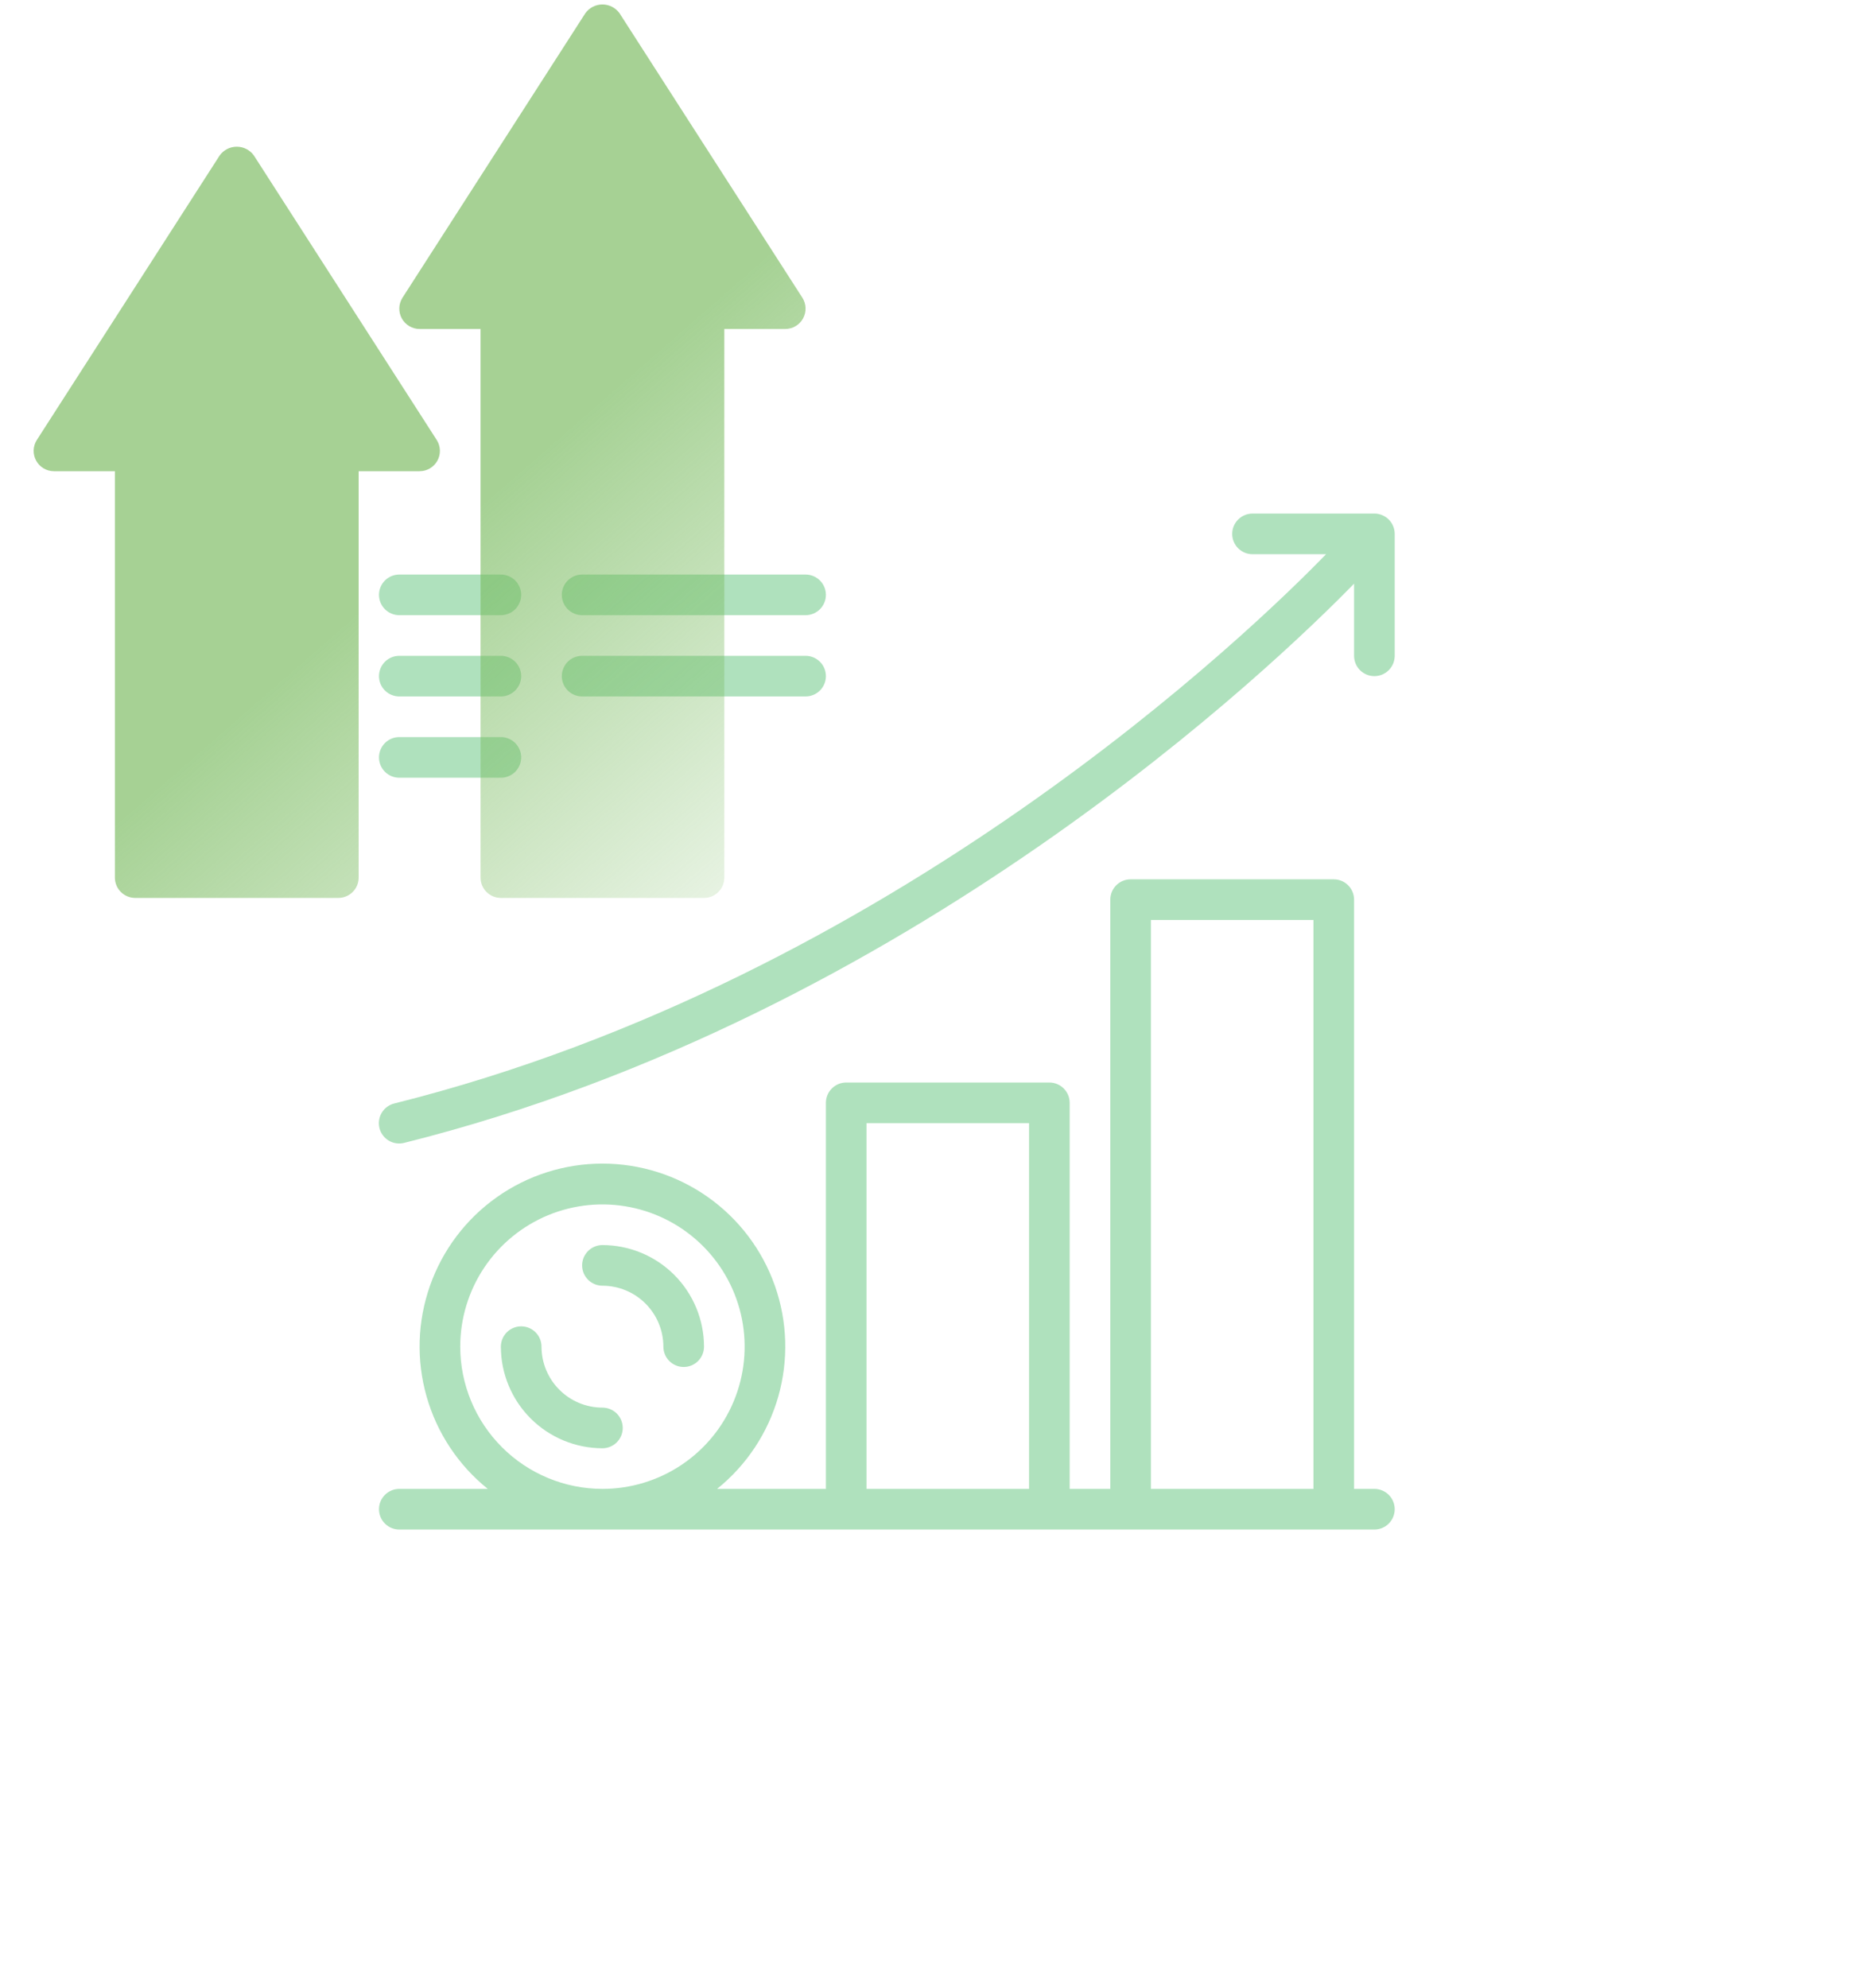 <svg width="125" height="133" viewBox="0 0 125 133" fill="none" xmlns="http://www.w3.org/2000/svg">
<path d="M91.969 99.609H90.61V60.188C90.61 60.009 90.575 59.832 90.506 59.667C90.438 59.502 90.338 59.352 90.212 59.226C90.085 59.1 89.936 59 89.771 58.931C89.606 58.863 89.429 58.828 89.25 58.828H75.657C75.478 58.828 75.301 58.863 75.136 58.931C74.971 59 74.822 59.1 74.695 59.226C74.569 59.352 74.469 59.502 74.401 59.667C74.332 59.832 74.297 60.009 74.297 60.188V99.609H71.579V73.781C71.579 73.603 71.543 73.426 71.475 73.261C71.407 73.096 71.307 72.946 71.18 72.82C71.054 72.694 70.904 72.594 70.739 72.525C70.575 72.457 70.398 72.422 70.219 72.422H56.625C56.447 72.422 56.27 72.457 56.105 72.525C55.94 72.594 55.79 72.694 55.664 72.82C55.538 72.946 55.438 73.096 55.369 73.261C55.301 73.426 55.266 73.603 55.266 73.781V99.609H47.986C49.958 98.022 51.389 95.861 52.081 93.426C52.773 90.99 52.693 88.4 51.851 86.012C51.009 83.624 49.447 81.557 47.381 80.094C45.314 78.631 42.845 77.846 40.313 77.846C37.781 77.846 35.312 78.631 33.245 80.094C31.178 81.557 29.616 83.624 28.775 86.012C27.933 88.4 27.852 90.99 28.545 93.426C29.237 95.861 30.668 98.022 32.64 99.609H26.719C26.359 99.609 26.013 99.753 25.758 100.008C25.503 100.262 25.36 100.608 25.36 100.969C25.36 101.329 25.503 101.675 25.758 101.93C26.013 102.185 26.359 102.328 26.719 102.328H91.969C92.33 102.328 92.675 102.185 92.93 101.93C93.185 101.675 93.329 101.329 93.329 100.969C93.329 100.608 93.185 100.262 92.93 100.008C92.675 99.753 92.33 99.609 91.969 99.609ZM30.797 90.094C30.797 88.212 31.355 86.372 32.401 84.807C33.447 83.242 34.933 82.023 36.671 81.302C38.41 80.582 40.324 80.394 42.169 80.761C44.015 81.128 45.711 82.034 47.041 83.365C48.372 84.696 49.279 86.391 49.646 88.237C50.013 90.083 49.824 91.996 49.104 93.735C48.384 95.474 47.164 96.96 45.599 98.006C44.035 99.051 42.195 99.609 40.313 99.609C37.79 99.606 35.371 98.603 33.588 96.819C31.804 95.035 30.8 92.617 30.797 90.094ZM57.985 99.609V75.141H68.86V99.609H57.985ZM77.016 99.609V61.547H87.891V99.609H77.016Z" fill="#AFE1BD"/>
<path d="M40.313 83.297C39.952 83.297 39.607 83.44 39.352 83.695C39.097 83.95 38.953 84.296 38.953 84.656C38.953 85.017 39.097 85.362 39.352 85.618C39.607 85.872 39.952 86.016 40.313 86.016C41.394 86.017 42.431 86.447 43.195 87.211C43.96 87.976 44.39 89.013 44.391 90.094C44.391 90.454 44.534 90.8 44.789 91.055C45.044 91.31 45.39 91.453 45.75 91.453C46.111 91.453 46.457 91.31 46.712 91.055C46.967 90.8 47.11 90.454 47.11 90.094C47.108 88.292 46.391 86.564 45.117 85.29C43.843 84.016 42.115 83.299 40.313 83.297Z" fill="#AFE1BD"/>
<path d="M40.313 94.172C39.232 94.171 38.195 93.741 37.431 92.976C36.666 92.212 36.236 91.175 36.235 90.094C36.235 89.733 36.092 89.388 35.837 89.132C35.582 88.878 35.236 88.734 34.875 88.734C34.515 88.734 34.169 88.878 33.914 89.132C33.659 89.388 33.516 89.733 33.516 90.094C33.518 91.896 34.235 93.623 35.509 94.897C36.783 96.172 38.511 96.888 40.313 96.891C40.673 96.891 41.019 96.747 41.274 96.493C41.529 96.237 41.672 95.892 41.672 95.531C41.672 95.171 41.529 94.825 41.274 94.57C41.019 94.315 40.673 94.172 40.313 94.172Z" fill="#AFE1BD"/>
<path d="M91.969 34.359H83.813C83.452 34.359 83.107 34.503 82.852 34.758C82.597 35.013 82.454 35.358 82.454 35.719C82.454 36.079 82.597 36.425 82.852 36.68C83.107 36.935 83.452 37.078 83.813 37.078H88.735C83.981 41.976 59.833 65.46 26.39 73.822C26.216 73.864 26.052 73.94 25.907 74.046C25.763 74.152 25.64 74.286 25.548 74.439C25.455 74.593 25.393 74.763 25.367 74.94C25.34 75.117 25.349 75.298 25.392 75.472C25.435 75.646 25.513 75.809 25.62 75.953C25.727 76.097 25.861 76.219 26.015 76.31C26.169 76.402 26.339 76.463 26.517 76.488C26.694 76.514 26.875 76.504 27.048 76.46C60.938 67.987 85.484 44.305 90.61 39.047V43.875C90.61 44.236 90.753 44.581 91.008 44.836C91.263 45.091 91.609 45.234 91.969 45.234C92.33 45.234 92.675 45.091 92.93 44.836C93.185 44.581 93.329 44.236 93.329 43.875V35.719C93.329 35.54 93.293 35.363 93.225 35.199C93.157 35.033 93.057 34.884 92.93 34.757C92.804 34.631 92.654 34.531 92.489 34.463C92.325 34.395 92.148 34.359 91.969 34.359Z" fill="#AFE1BD"/>
<path d="M38.953 41.156H53.907C54.267 41.156 54.613 41.013 54.868 40.758C55.123 40.503 55.266 40.157 55.266 39.797C55.266 39.436 55.123 39.091 54.868 38.836C54.613 38.581 54.267 38.438 53.907 38.438H38.953C38.593 38.438 38.247 38.581 37.992 38.836C37.737 39.091 37.594 39.436 37.594 39.797C37.594 40.157 37.737 40.503 37.992 40.758C38.247 41.013 38.593 41.156 38.953 41.156Z" fill="#AFE1BD"/>
<path d="M38.953 46.594H53.907C54.267 46.594 54.613 46.45 54.868 46.196C55.123 45.941 55.266 45.595 55.266 45.234C55.266 44.874 55.123 44.528 54.868 44.273C54.613 44.018 54.267 43.875 53.907 43.875H38.953C38.593 43.875 38.247 44.018 37.992 44.273C37.737 44.528 37.594 44.874 37.594 45.234C37.594 45.595 37.737 45.941 37.992 46.196C38.247 46.45 38.593 46.594 38.953 46.594Z" fill="#AFE1BD"/>
<path d="M26.719 41.156H33.516C33.877 41.156 34.222 41.013 34.477 40.758C34.732 40.503 34.875 40.157 34.875 39.797C34.875 39.436 34.732 39.091 34.477 38.836C34.222 38.581 33.877 38.438 33.516 38.438H26.719C26.359 38.438 26.013 38.581 25.758 38.836C25.503 39.091 25.36 39.436 25.36 39.797C25.36 40.157 25.503 40.503 25.758 40.758C26.013 41.013 26.359 41.156 26.719 41.156Z" fill="#AFE1BD"/>
<path d="M26.719 46.594H33.516C33.877 46.594 34.222 46.45 34.477 46.196C34.732 45.941 34.875 45.595 34.875 45.234C34.875 44.874 34.732 44.528 34.477 44.273C34.222 44.018 33.877 43.875 33.516 43.875H26.719C26.359 43.875 26.013 44.018 25.758 44.273C25.503 44.528 25.36 44.874 25.36 45.234C25.36 45.595 25.503 45.941 25.758 46.196C26.013 46.45 26.359 46.594 26.719 46.594Z" fill="#AFE1BD"/>
<path d="M26.719 52.031H33.516C33.877 52.031 34.222 51.888 34.477 51.633C34.732 51.378 34.875 51.032 34.875 50.672C34.875 50.311 34.732 49.966 34.477 49.711C34.222 49.456 33.877 49.312 33.516 49.312H26.719C26.359 49.312 26.013 49.456 25.758 49.711C25.503 49.966 25.36 50.311 25.36 50.672C25.36 51.032 25.503 51.378 25.758 51.633C26.013 51.888 26.359 52.031 26.719 52.031Z" fill="#AFE1BD"/>
<g filter="url(#filter0_bddddddd_1101_102)">
<path d="M109.423 78.484L97.189 59.453C97.058 59.272 96.886 59.124 96.688 59.023C96.489 58.921 96.269 58.868 96.046 58.868C95.823 58.868 95.603 58.921 95.404 59.023C95.205 59.124 95.034 59.272 94.903 59.453L82.668 78.484C82.537 78.689 82.463 78.926 82.454 79.17C82.445 79.414 82.502 79.656 82.619 79.87C82.736 80.084 82.909 80.263 83.118 80.387C83.328 80.512 83.567 80.578 83.811 80.578H87.89V117.281C87.89 117.46 87.925 117.637 87.993 117.802C88.061 117.966 88.161 118.116 88.288 118.243C88.414 118.369 88.564 118.469 88.729 118.537C88.894 118.606 89.07 118.641 89.249 118.641H102.843C103.021 118.641 103.198 118.606 103.363 118.537C103.528 118.469 103.678 118.369 103.804 118.243C103.93 118.116 104.03 117.966 104.099 117.802C104.167 117.637 104.202 117.46 104.202 117.281V80.578H108.28C108.524 80.578 108.764 80.512 108.973 80.387C109.183 80.263 109.356 80.084 109.472 79.87C109.589 79.656 109.646 79.414 109.638 79.17C109.629 78.926 109.555 78.689 109.423 78.484Z" fill="url(#paint0_linear_1101_102)" fill-opacity="0.65"/>
<path d="M72.72 68.968C72.589 68.787 72.418 68.64 72.219 68.538C72.02 68.437 71.8 68.384 71.577 68.384C71.354 68.384 71.134 68.437 70.935 68.538C70.737 68.64 70.565 68.787 70.434 68.968L58.2 88C58.068 88.205 57.994 88.442 57.985 88.686C57.977 88.93 58.034 89.171 58.151 89.385C58.267 89.6 58.44 89.778 58.65 89.903C58.859 90.028 59.099 90.094 59.343 90.094H63.421V117.281C63.421 117.46 63.456 117.637 63.524 117.802C63.593 117.966 63.693 118.116 63.819 118.243C63.945 118.369 64.095 118.469 64.26 118.537C64.425 118.606 64.602 118.641 64.78 118.641H78.374C78.552 118.641 78.729 118.606 78.894 118.537C79.059 118.469 79.209 118.369 79.335 118.243C79.462 118.116 79.562 117.966 79.63 117.802C79.698 117.637 79.733 117.46 79.733 117.281V90.094H83.811C84.055 90.094 84.295 90.028 84.505 89.903C84.714 89.778 84.887 89.6 85.004 89.385C85.121 89.171 85.178 88.93 85.169 88.686C85.16 88.442 85.086 88.205 84.954 88L72.72 68.968Z" fill="url(#paint1_linear_1101_102)" fill-opacity="0.65"/>
</g>
<defs>
<filter id="filter0_bddddddd_1101_102" x="0.529" y="0.341" width="124.449" height="132.567" filterUnits="userSpaceOnUse" color-interpolation-filters="sRGB">
<feFlood flood-opacity="0" result="BackgroundImageFix"/>
<feGaussianBlur in="BackgroundImage" stdDeviation="3"/>
<feComposite in2="SourceAlpha" operator="in" result="effect1_backgroundBlur_1101_102"/>
<feColorMatrix in="SourceAlpha" type="matrix" values="0 0 0 0 0 0 0 0 0 0 0 0 0 0 0 0 0 0 127 0" result="hardAlpha"/>
<feOffset dx="-0.294" dy="-0.309"/>
<feGaussianBlur stdDeviation="0.828"/>
<feColorMatrix type="matrix" values="0 0 0 0 0.463 0 0 0 0 0.725 0 0 0 0 0.357 0 0 0 0.04 0"/>
<feBlend mode="normal" in2="effect1_backgroundBlur_1101_102" result="effect2_dropShadow_1101_102"/>
<feColorMatrix in="SourceAlpha" type="matrix" values="0 0 0 0 0 0 0 0 0 0 0 0 0 0 0 0 0 0 127 0" result="hardAlpha"/>
<feOffset dx="-1.267" dy="-1.331"/>
<feGaussianBlur stdDeviation="1.561"/>
<feColorMatrix type="matrix" values="0 0 0 0 0.463 0 0 0 0 0.725 0 0 0 0 0.357 0 0 0 0.068 0"/>
<feBlend mode="normal" in2="effect2_dropShadow_1101_102" result="effect3_dropShadow_1101_102"/>
<feColorMatrix in="SourceAlpha" type="matrix" values="0 0 0 0 0 0 0 0 0 0 0 0 0 0 0 0 0 0 127 0" result="hardAlpha"/>
<feOffset dx="-3.054" dy="-3.209"/>
<feGaussianBlur stdDeviation="2.61"/>
<feColorMatrix type="matrix" values="0 0 0 0 0.463 0 0 0 0 0.725 0 0 0 0 0.357 0 0 0 0.089 0"/>
<feBlend mode="normal" in2="effect3_dropShadow_1101_102" result="effect4_dropShadow_1101_102"/>
<feColorMatrix in="SourceAlpha" type="matrix" values="0 0 0 0 0 0 0 0 0 0 0 0 0 0 0 0 0 0 127 0" result="hardAlpha"/>
<feOffset dx="-5.79" dy="-6.085"/>
<feGaussianBlur stdDeviation="4.388"/>
<feColorMatrix type="matrix" values="0 0 0 0 0.463 0 0 0 0 0.725 0 0 0 0 0.357 0 0 0 0.105 0"/>
<feBlend mode="normal" in2="effect4_dropShadow_1101_102" result="effect5_dropShadow_1101_102"/>
<feColorMatrix in="SourceAlpha" type="matrix" values="0 0 0 0 0 0 0 0 0 0 0 0 0 0 0 0 0 0 127 0" result="hardAlpha"/>
<feOffset dx="-9.613" dy="-10.102"/>
<feGaussianBlur stdDeviation="7.304"/>
<feColorMatrix type="matrix" values="0 0 0 0 0.463 0 0 0 0 0.725 0 0 0 0 0.357 0 0 0 0.121 0"/>
<feBlend mode="normal" in2="effect5_dropShadow_1101_102" result="effect6_dropShadow_1101_102"/>
<feColorMatrix in="SourceAlpha" type="matrix" values="0 0 0 0 0 0 0 0 0 0 0 0 0 0 0 0 0 0 127 0" result="hardAlpha"/>
<feOffset dx="-14.657" dy="-15.403"/>
<feGaussianBlur stdDeviation="11.77"/>
<feColorMatrix type="matrix" values="0 0 0 0 0.463 0 0 0 0 0.725 0 0 0 0 0.357 0 0 0 0.142 0"/>
<feBlend mode="normal" in2="effect6_dropShadow_1101_102" result="effect7_dropShadow_1101_102"/>
<feColorMatrix in="SourceAlpha" type="matrix" values="0 0 0 0 0 0 0 0 0 0 0 0 0 0 0 0 0 0 127 0" result="hardAlpha"/>
<feOffset dx="-21.058" dy="-22.13"/>
<feGaussianBlur stdDeviation="18.199"/>
<feColorMatrix type="matrix" values="0 0 0 0 0.463 0 0 0 0 0.725 0 0 0 0 0.357 0 0 0 0.17 0"/>
<feBlend mode="normal" in2="effect7_dropShadow_1101_102" result="effect8_dropShadow_1101_102"/>
<feBlend mode="normal" in="SourceGraphic" in2="effect8_dropShadow_1101_102" result="shape"/>
</filter>
<linearGradient id="paint0_linear_1101_102" x1="70.481" y1="68.765" x2="116.869" y2="121.905" gradientUnits="userSpaceOnUse">
<stop offset="0.415" stop-color="#76B95B"/>
<stop offset="1" stop-color="#76B95B" stop-opacity="0"/>
</linearGradient>
<linearGradient id="paint1_linear_1101_102" x1="70.481" y1="68.765" x2="116.869" y2="121.905" gradientUnits="userSpaceOnUse">
<stop offset="0.415" stop-color="#76B95B"/>
<stop offset="1" stop-color="#76B95B" stop-opacity="0"/>
</linearGradient>
</defs>
</svg>
